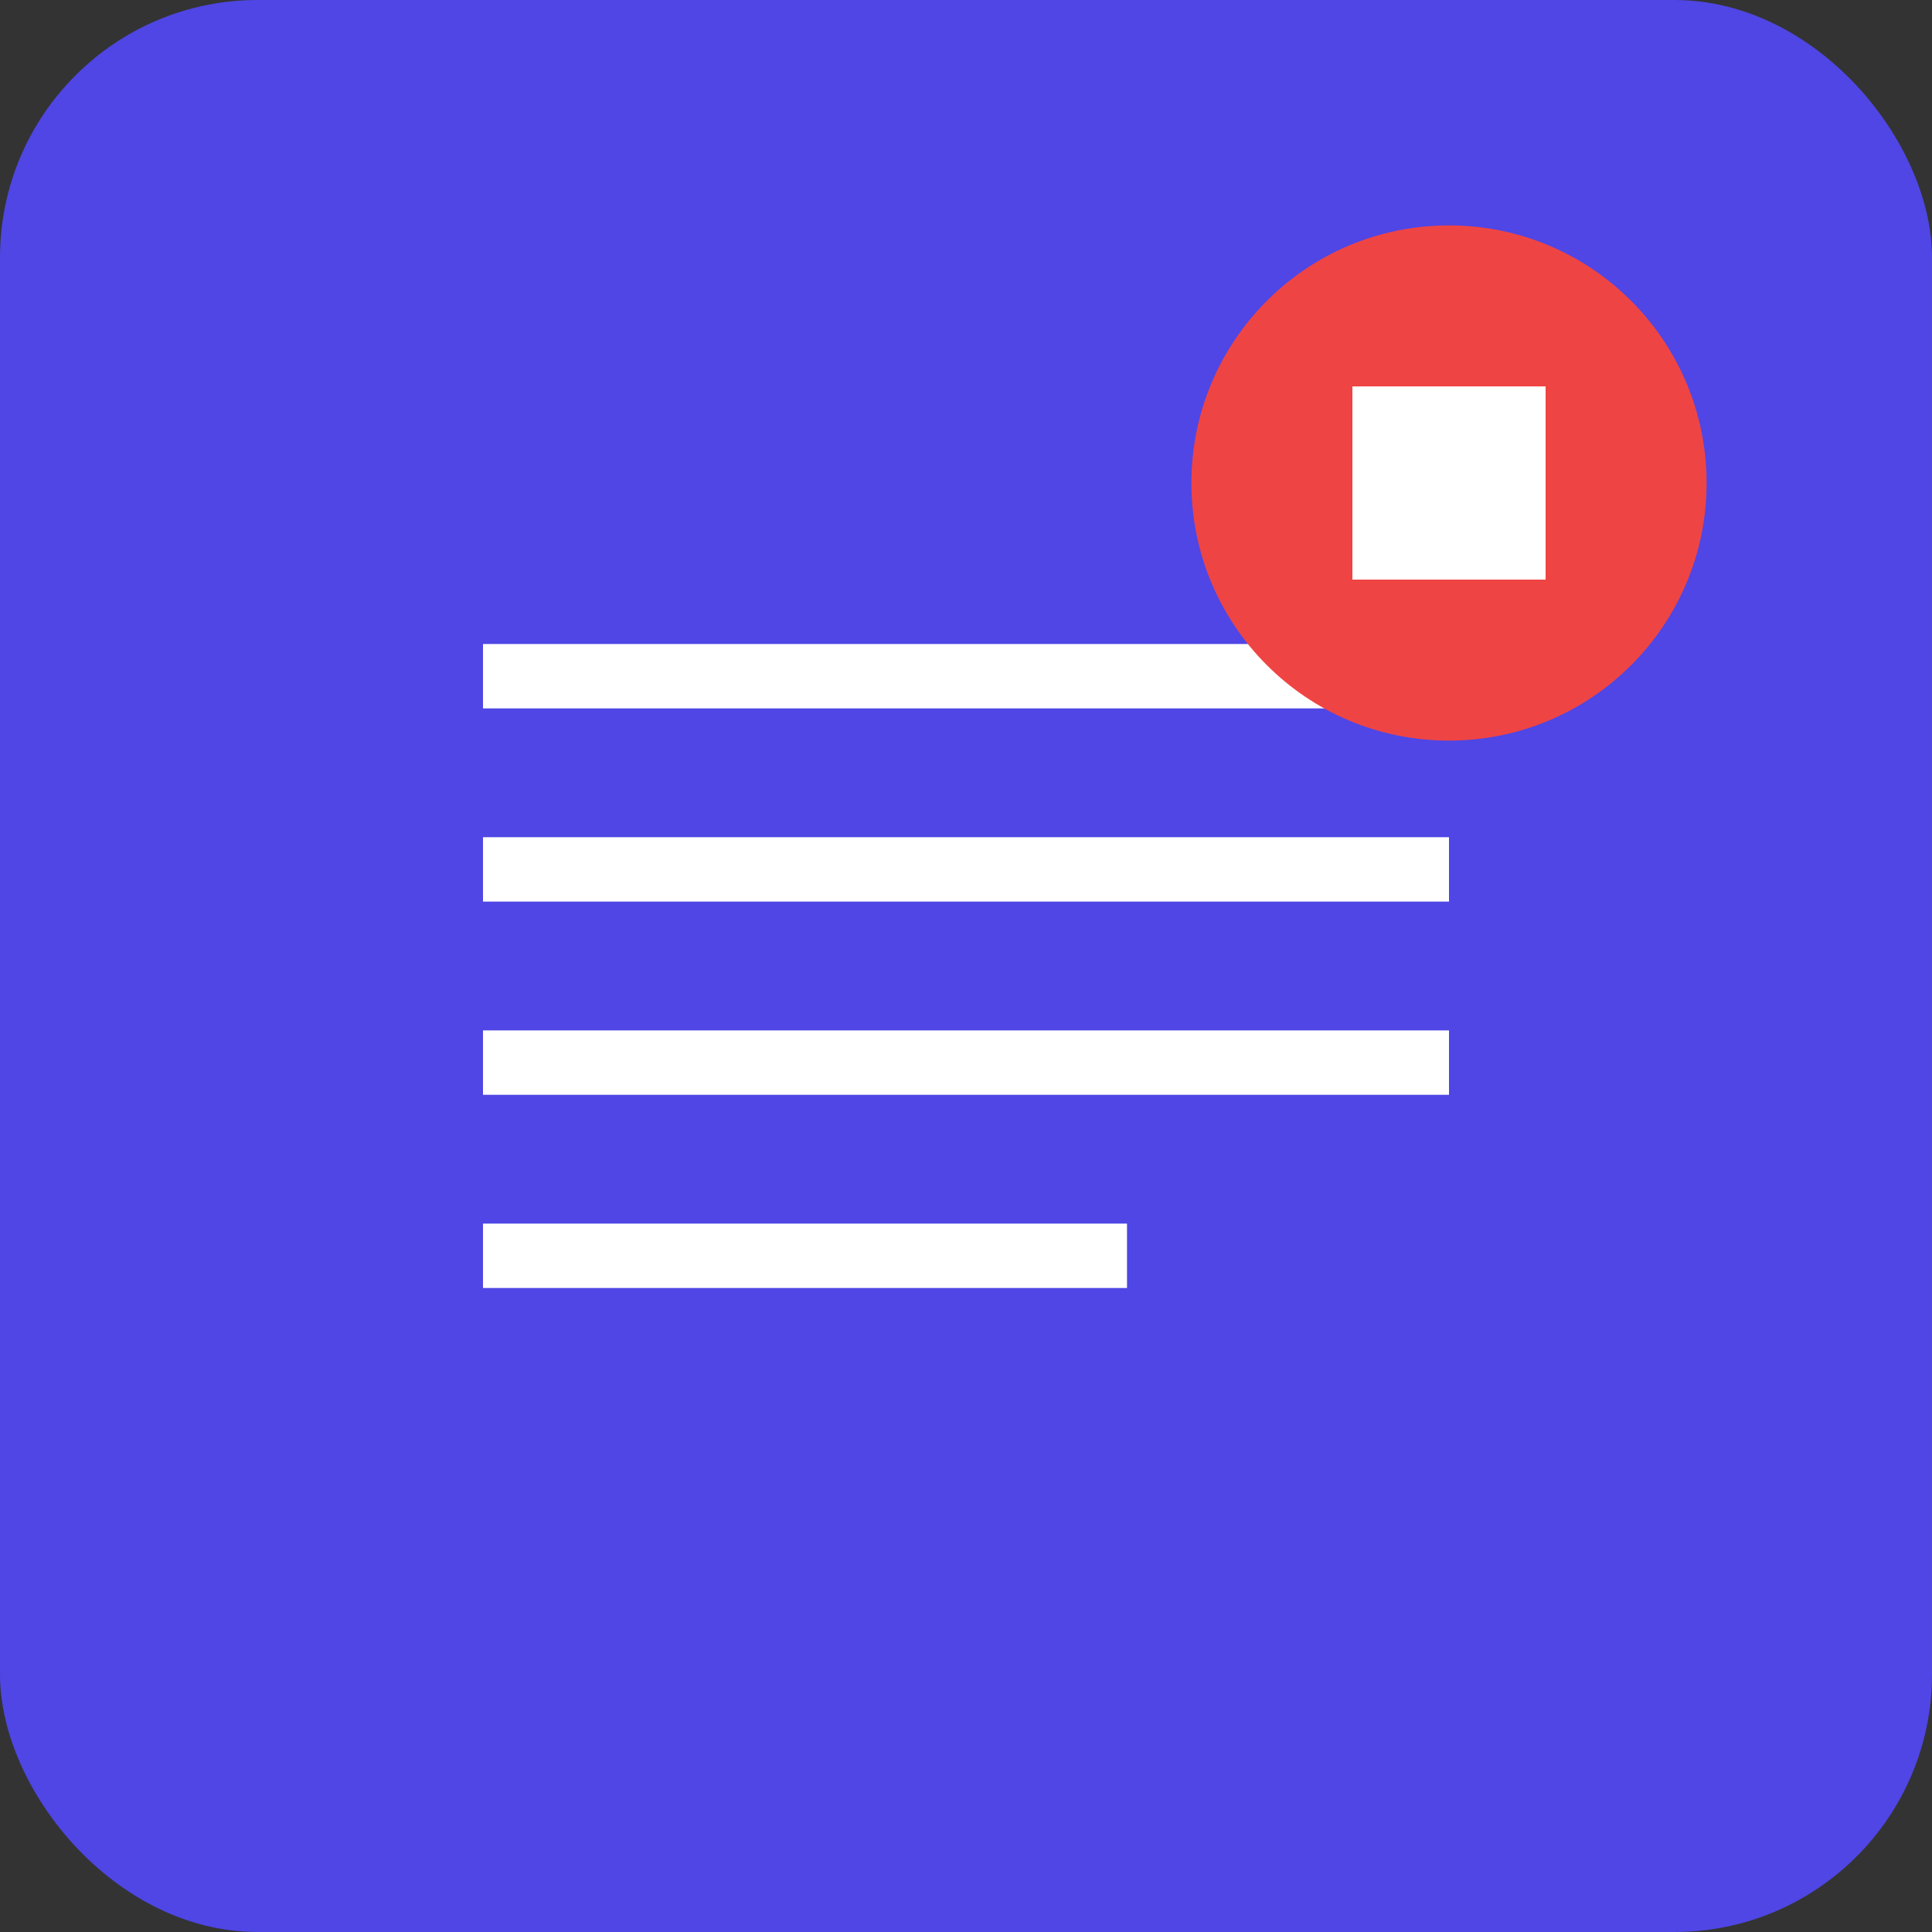 <svg width="60" height="60" viewBox="0 0 60 60" fill="none" xmlns="http://www.w3.org/2000/svg">
  <rect x="0" y="0" width="60" height="60" fill="#333333" stroke="none"/>
  <rect width="60" height="60" rx="8" fill="#4F46E5"/>
  <path d="M15 20h30v2H15v-2zm0 6h30v2H15v-2zm0 6h30v2H15v-2zm0 6h20v2H15v-2z" fill="white"/>
  <circle cx="45" cy="15" r="8" fill="#EF4444"/>
  <path d="M42 12h6v6h-6v-6z" fill="white"/>
</svg>
